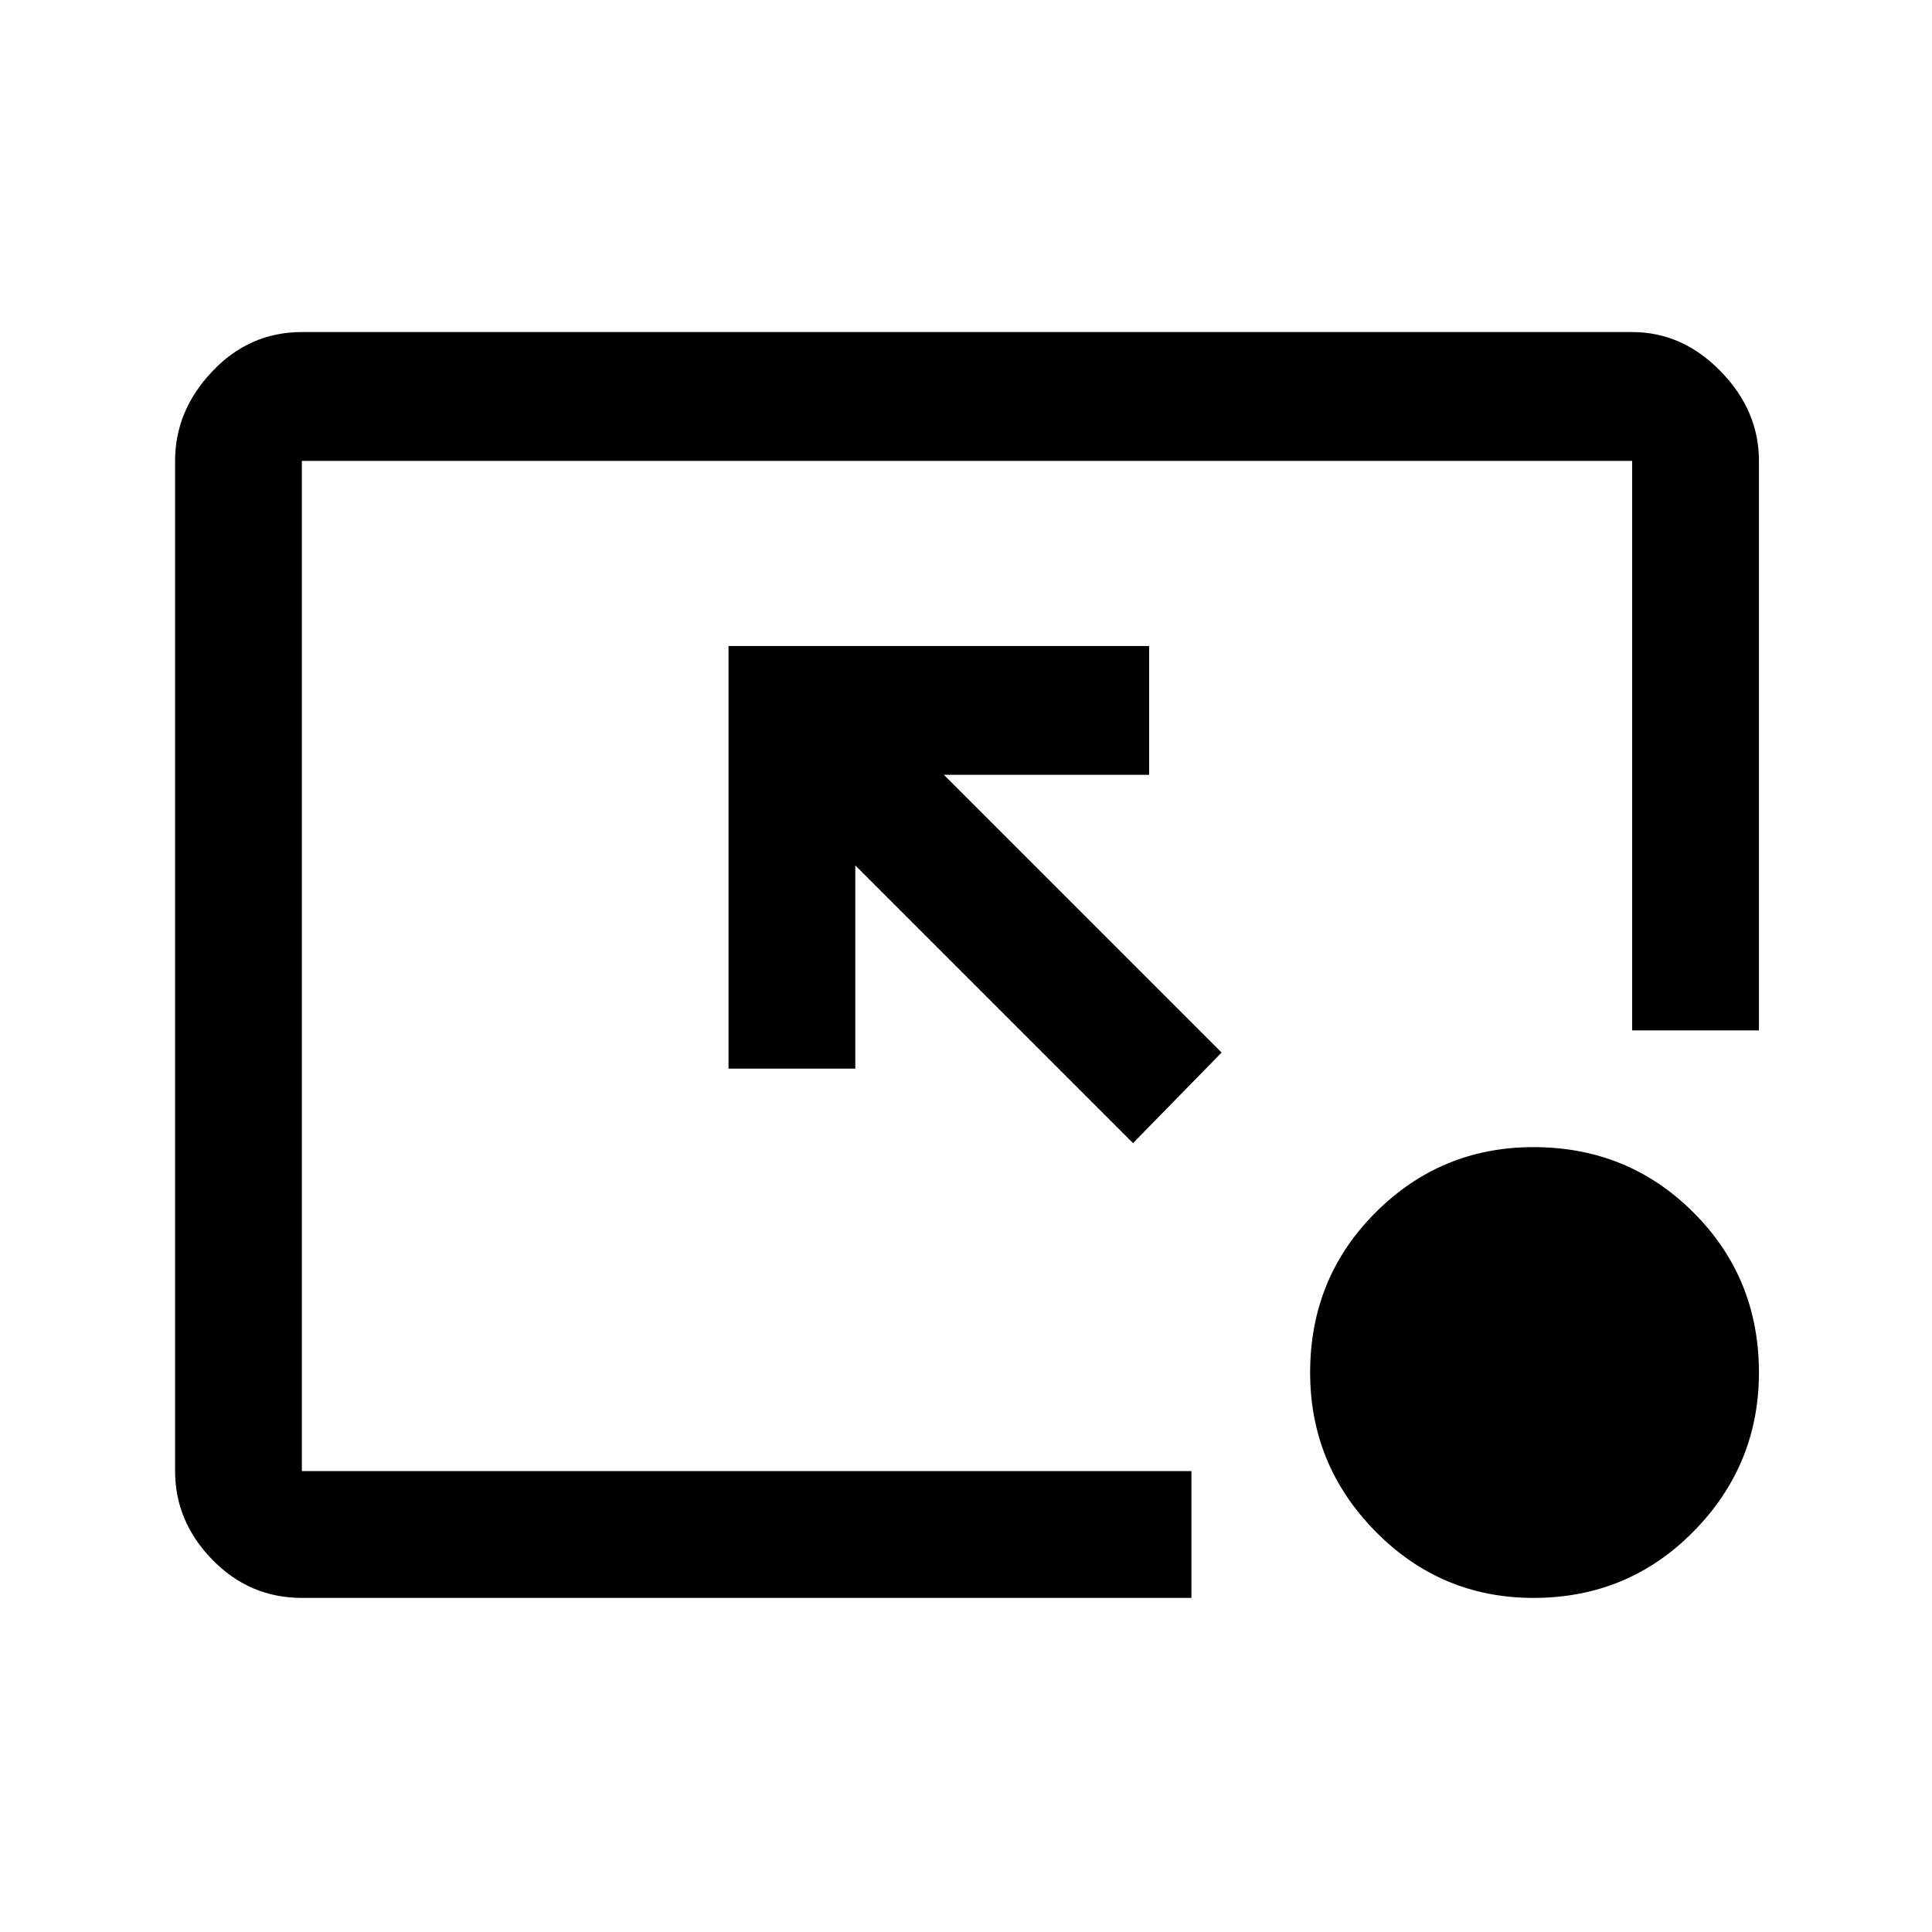 <svg xmlns="http://www.w3.org/2000/svg" height="40" width="40"><path d="M23.458 23.667 17.708 17.917V22.125H15.083V13.375H23.792V16.042H19.542L25.292 21.792ZM31.75 33.083Q29.833 33.083 28.479 31.708Q27.125 30.333 27.125 28.417Q27.125 26.458 28.479 25.104Q29.833 23.75 31.75 23.75Q33.708 23.75 35.062 25.104Q36.417 26.458 36.417 28.417Q36.417 30.333 35.062 31.708Q33.708 33.083 31.75 33.083ZM6.25 33.083Q5.167 33.083 4.396 32.292Q3.625 31.5 3.625 30.458V9.542Q3.625 8.5 4.396 7.688Q5.167 6.875 6.25 6.875H33.792Q34.833 6.875 35.625 7.688Q36.417 8.5 36.417 9.542V21.333H33.792V9.542Q33.792 9.542 33.792 9.542Q33.792 9.542 33.792 9.542H6.25Q6.25 9.542 6.25 9.542Q6.25 9.542 6.25 9.542V30.458Q6.25 30.458 6.25 30.458Q6.25 30.458 6.25 30.458H24.667V33.083Z"/></svg>